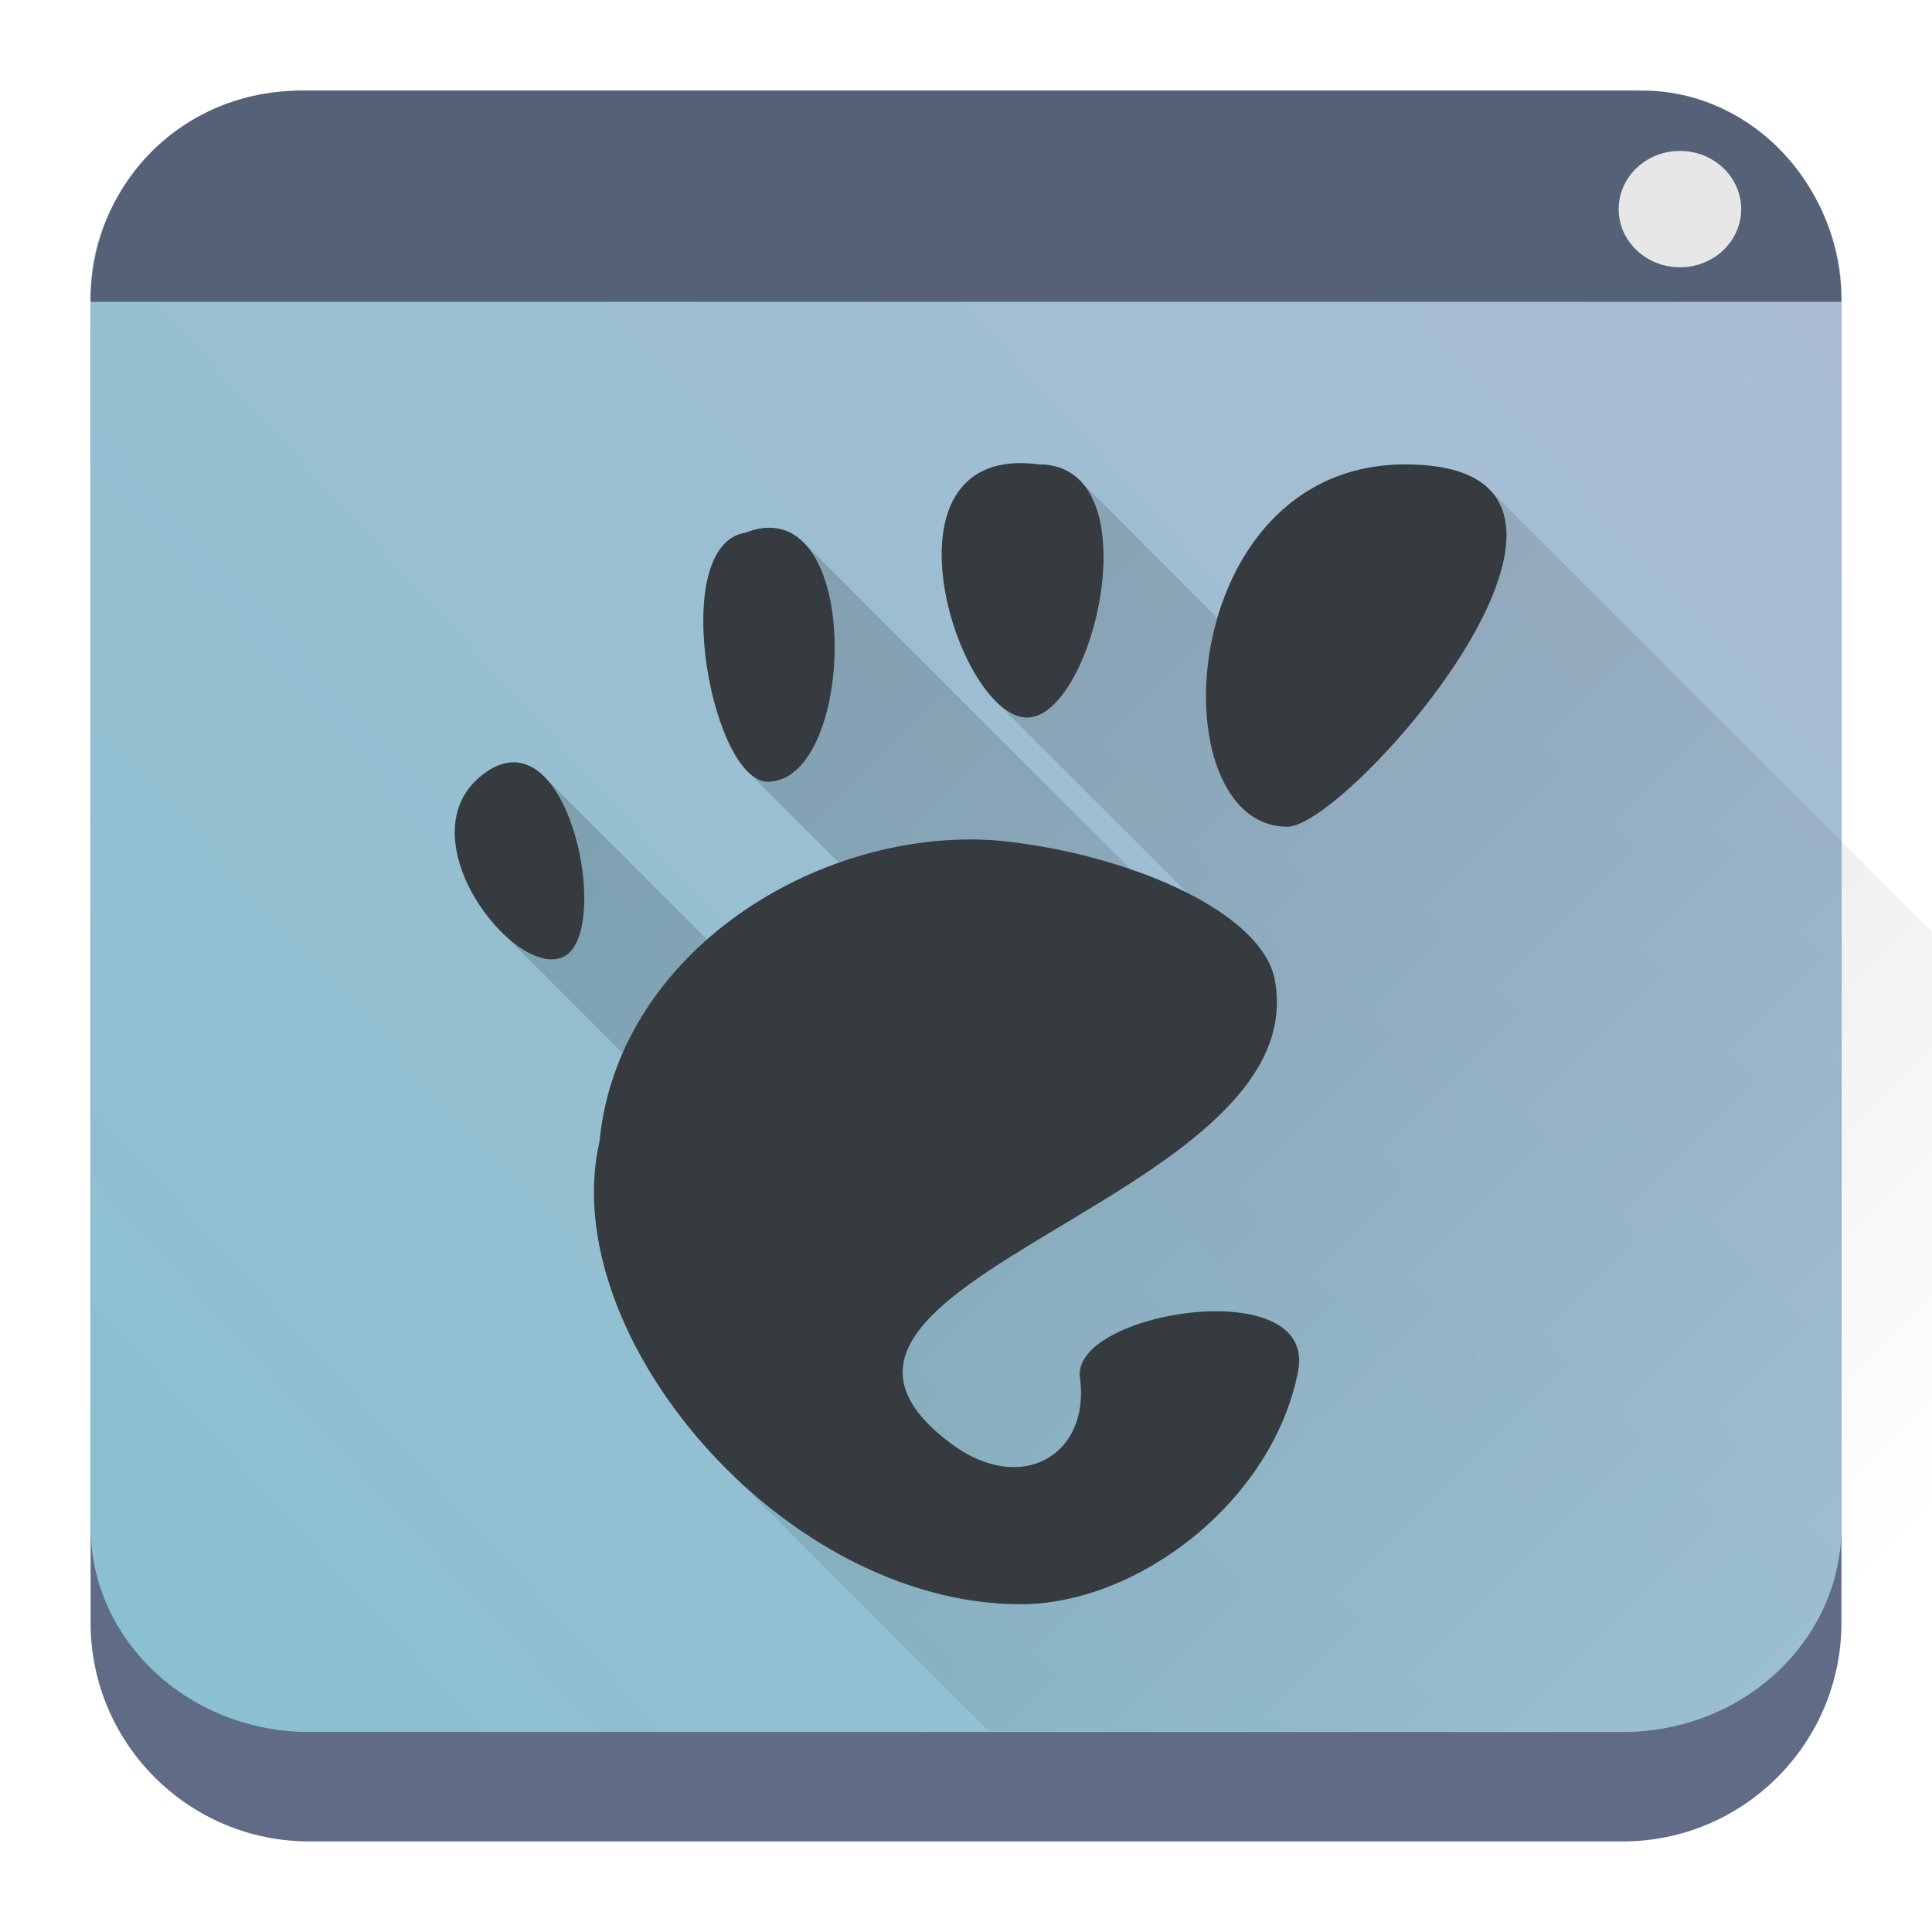 <?xml version="1.0" encoding="UTF-8" standalone="no"?>
<!-- Created with Inkscape (http://www.inkscape.org/) -->

<svg
   width="64"
   height="64"
   viewBox="0 0 64 64"
   version="1.1"
   id="SVGRoot"
   sodipodi:docname="preferences-gtk-config.svg"
   inkscape:version="1.2.1 (9c6d41e410, 2022-07-14)"
   xmlns:inkscape="http://www.inkscape.org/namespaces/inkscape"
   xmlns:sodipodi="http://sodipodi.sourceforge.net/DTD/sodipodi-0.dtd"
   xmlns:xlink="http://www.w3.org/1999/xlink"
   xmlns="http://www.w3.org/2000/svg"
   xmlns:svg="http://www.w3.org/2000/svg">
  <sodipodi:namedview
     id="namedview6863"
     pagecolor="#ffffff"
     bordercolor="#666666"
     borderopacity="1.0"
     inkscape:showpageshadow="2"
     inkscape:pageopacity="0.0"
     inkscape:pagecheckerboard="0"
     inkscape:deskcolor="#d1d1d1"
     inkscape:document-units="px"
     showgrid="true"
     inkscape:zoom="4.7572176"
     inkscape:cx="20.284967"
     inkscape:cy="4.3092416"
     inkscape:window-width="1920"
     inkscape:window-height="1002"
     inkscape:window-x="0"
     inkscape:window-y="0"
     inkscape:window-maximized="1"
     inkscape:current-layer="layer1">
    <inkscape:grid
       type="xygrid"
       id="grid6986"
       originx="0"
       originy="0" />
  </sodipodi:namedview>
  <defs
     id="defs6858">
    <filter
       id="filter1057-6"
       x="-0.027"
       y="-0.027"
       width="1.054"
       height="1.054"
       color-interpolation-filters="sRGB">
      <feGaussianBlur
         stdDeviation="0.619"
         id="feGaussianBlur995" />
    </filter>
    <linearGradient
       id="linearGradient1053"
       x1="-127"
       x2="-73.5"
       y1="60"
       y2="4.51"
       gradientTransform="matrix(1.036,0,0,1.036,135.214,-0.934)"
       gradientUnits="userSpaceOnUse">
      <stop
         stop-color="#32d7ff"
         offset="0"
         id="stop998" />
      <stop
         stop-color="#329bff"
         offset="1"
         id="stop1000" />
    </linearGradient>
    <filter
       id="f-3"
       x="-0.1"
       y="-0.118"
       width="1.199"
       height="1.236"
       color-interpolation-filters="sRGB">
      <feGaussianBlur
         stdDeviation="1.409"
         id="feGaussianBlur12-6" />
    </filter>
    <filter
       id="g-7"
       x="-0.06"
       y="-0.06"
       width="1.12"
       height="1.12"
       color-interpolation-filters="sRGB">
      <feGaussianBlur
         stdDeviation="0.261"
         id="feGaussianBlur15-5" />
    </filter>
    <filter
       id="filter1057-6-3"
       x="-0.027"
       y="-0.027"
       width="1.054"
       height="1.054"
       color-interpolation-filters="sRGB">
      <feGaussianBlur
         stdDeviation="0.619"
         id="feGaussianBlur995-6" />
    </filter>
    <linearGradient
       inkscape:collect="always"
       id="linearGradient950">
      <stop
         style="stop-color:#88c0d0;stop-opacity:1;"
         offset="0"
         id="stop946" />
      <stop
         style="stop-color:#abbdd4;stop-opacity:1;"
         offset="1"
         id="stop948" />
    </linearGradient>
    <linearGradient
       id="e"
       gradientTransform="matrix(0.417,0,0,0.408,-214.238,-208.251)"
       gradientUnits="userSpaceOnUse"
       x2="0"
       y1="543.798"
       y2="502.655">
      <stop
         offset="0"
         stop-color="#c6cdd1"
         id="stop14" />
      <stop
         offset="1"
         stop-color="#e0e5e7"
         id="stop16" />
    </linearGradient>
    <linearGradient
       id="f"
       gradientUnits="userSpaceOnUse"
       x1="5.375"
       x2="14.75"
       y1="7"
       y2="16.375"
       gradientTransform="translate(-55,-5)">
      <stop
         offset="0"
         id="stop19" />
      <stop
         offset="1"
         stop-opacity="0"
         id="stop21" />
    </linearGradient>
    <linearGradient
       id="c"
       gradientUnits="userSpaceOnUse"
       x1="2"
       x2="2"
       y1="16"
       y2="7"
       gradientTransform="translate(-55,-5)">
      <stop
         offset="0"
         stop-color="#21c9fb"
         id="stop8" />
      <stop
         offset="1"
         stop-color="#197cf1"
         id="stop10" />
    </linearGradient>
    <linearGradient
       id="b"
       gradientUnits="userSpaceOnUse"
       x1="2"
       x2="2"
       xlink:href="#a"
       y1="18"
       y2="16"
       gradientTransform="translate(-55,-5)" />
    <linearGradient
       id="a">
      <stop
         offset="0"
         stop-color="#2a2c2f"
         id="stop2" />
      <stop
         offset="1"
         stop-color="#424649"
         id="stop4" />
    </linearGradient>
    <linearGradient
       id="d"
       gradientUnits="userSpaceOnUse"
       x1="8"
       x2="8"
       xlink:href="#a"
       y1="15"
       y2="8"
       gradientTransform="translate(14,-43)" />
    <linearGradient
       inkscape:collect="always"
       xlink:href="#linearGradient950"
       id="linearGradient22065"
       x1="-22"
       y1="5.111"
       x2="-6.444"
       y2="-9.111"
       gradientUnits="userSpaceOnUse"
       gradientTransform="matrix(3.625,0,0,3.625,82.75,39.25)" />
    <linearGradient
       id="linearGradient1313"
       x1="8.236"
       x2="8.24"
       y1="1.161"
       y2="3.582"
       gradientUnits="userSpaceOnUse"
       gradientTransform="matrix(3.78,0,0,2.333,-0.5,0.839)">
      <stop
         stop-color="#2e3440"
         offset="0"
         id="stop10-0" />
      <stop
         stop-color="#4c566a"
         offset="1"
         id="stop12" />
    </linearGradient>
    <linearGradient
       id="f-36"
       gradientUnits="userSpaceOnUse"
       x1="5.375"
       x2="14.75"
       y1="7"
       y2="16.375"
       gradientTransform="translate(-5,-35)">
      <stop
         offset="0"
         id="stop19-7" />
      <stop
         offset="1"
         stop-opacity="0"
         id="stop21-5" />
    </linearGradient>
    <linearGradient
       id="c-3"
       gradientUnits="userSpaceOnUse"
       x1="2"
       x2="2"
       y1="16"
       y2="7"
       gradientTransform="translate(-5,-35)">
      <stop
         offset="0"
         stop-color="#21c9fb"
         id="stop8-5" />
      <stop
         offset="1"
         stop-color="#197cf1"
         id="stop10-6" />
    </linearGradient>
    <linearGradient
       id="b-2"
       gradientUnits="userSpaceOnUse"
       x1="2"
       x2="2"
       xlink:href="#a"
       y1="18"
       y2="16"
       gradientTransform="translate(-5,-35)" />
    <linearGradient
       id="d-2"
       gradientUnits="userSpaceOnUse"
       x1="8"
       x2="8"
       xlink:href="#a"
       y1="15"
       y2="8"
       gradientTransform="translate(-5,-35)" />
    <linearGradient
       id="c-36"
       gradientUnits="userSpaceOnUse"
       x1="11"
       x2="19.75"
       y1="7"
       y2="15.75"
       gradientTransform="matrix(3.415,0,0,3.415,-10.747,-4.069)">
      <stop
         offset="0"
         stop-color="#292c2f"
         id="stop188" />
      <stop
         offset="1"
         stop-opacity="0"
         id="stop190" />
    </linearGradient>
    <linearGradient
       id="a-3"
       gradientUnits="userSpaceOnUse"
       x1="7"
       x2="17"
       xlink:href="#c-6"
       y1="8"
       y2="18"
       gradientTransform="matrix(4.2,0,0,4.2,-14.335,-18.254)" />
    <linearGradient
       id="c-6"
       gradientUnits="userSpaceOnUse"
       x1="5.375"
       x2="14.75"
       y1="7"
       y2="16.375">
      <stop
         offset="0"
         id="stop186" />
      <stop
         offset="1"
         stop-opacity="0"
         id="stop188-7" />
    </linearGradient>
  </defs>
  <g
     inkscape:label="Layer 1"
     inkscape:groupmode="layer"
     id="layer1">
    <path
       d="m 3,10.25 c 0,-4.004 3.246,-7.25 7.25,-7.25 h 43.5 c 4.004,0 7.25,3.246 7.25,7.25 v 43.5 c 0,4.004 -3.246,7.25 -7.25,7.25 H 10.25 c -4.004,0 -7.25,-3.246 -7.25,-7.25 z"
       id="path736"
       style="fill:#606c86;fill-opacity:1;stroke-width:3.625" />
    <path
       d="M 3,9.797 C 3,6.043 6.246,3 10.25,3 h 43.5 c 4.004,0 7.25,3.043 7.25,6.797 v 40.781 c 0,3.754 -3.246,6.797 -7.25,6.797 H 10.25 c -4.004,0 -7.25,-3.043 -7.25,-6.797 z"
       id="path738"
       style="fill:url(#linearGradient22065);fill-opacity:1;stroke-width:3.625" />
    <path
       d="m 10,3 h 44.4 c 3.6,0 6.6,3.122 6.6,7 h -58 c 0,-3.878 3,-7 7,-7 z"
       stroke-linecap="round"
       stroke-linejoin="round"
       stroke-width="3.645"
       id="path65"
       style="fill:#556177;fill-opacity:1"
       sodipodi:nodetypes="ssccs" />
    <ellipse
       cx="55.65"
       cy="6.927"
       rx="2.029"
       ry="1.927"
       id="ellipse71"
       style="fill:#e7e7e7;fill-opacity:1;stroke-width:4.154" />
    <path
       d="m 33.938,15.344 c -4.165,-0.13 -2.827,6.015 -0.952,7.891 l 6.357,6.357 C 38.765,29.298 38.131,29.036 37.457,28.805 L 26.621,17.969 c -0.284,-0.284 -0.632,-0.459 -1.042,-0.484 -0.266,-0.016 -0.558,0.035 -0.886,0.164 -2.258,0.339 -1.435,6.399 0.074,7.907 l 3.027,3.027 c -1.599,0.566 -3.102,1.432 -4.364,2.543 l -5.397,-5.397 c -0.285,-0.286 -0.615,-0.463 -0.976,-0.476 -0.304,-0.008 -0.634,0.094 -0.984,0.345 -1.85,1.328 -0.846,3.895 0.525,5.266 l 4.036,4.036 c -0.395,0.904 -0.671,1.871 -0.771,2.904 -0.802,3.491 1.06,7.713 4.192,10.844 L 32.749,57.342 H 69.661 V 36.532 L 49.335,16.205 c -0.514,-0.514 -1.405,-0.82 -2.781,-0.82 -3.446,0 -5.442,2.425 -6.218,5.094 l -4.569,-4.569 c -0.328,-0.327 -0.765,-0.523 -1.337,-0.525 -0.173,-0.023 -0.335,-0.036 -0.492,-0.041 z"
       fill="url(#a)"
       opacity="0.2"
       id="path203-5"
       style="fill:url(#a-3);stroke-width:4.2" />
    <path
       d="m 33.938,15.344 c -4.876,-0.152 -2.209,8.296 0.033,8.424 2.24,0.129 4.261,-8.371 0.459,-8.383 -0.173,-0.023 -0.335,-0.036 -0.492,-0.041 z m 12.616,0.041 c -7.67,0 -8.22,12.001 -3.905,12.001 2.041,0 12.52,-11.999 3.905,-12.001 z m -20.974,2.1 c -0.266,-0.016 -0.558,0.035 -0.886,0.164 -2.64,0.396 -1.07,8.618 0.886,8.236 2.57,-0.286 2.941,-8.221 0,-8.4 z m -8.523,7.768 c -0.304,-0.008 -0.634,0.094 -0.984,0.345 -2.796,2.007 0.939,6.854 2.584,6.103 1.439,-0.658 0.526,-6.373 -1.6,-6.447 z m 15.388,2.559 c -5.734,-0.142 -11.993,3.898 -12.583,9.991 -1.475,6.426 6.072,15.339 13.953,15.339 3.877,0 8.35,-3.405 9.187,-7.719 0.639,-3.289 -7.519,-1.971 -7.227,0.205 0.352,2.609 -1.97,3.896 -4.241,2.215 -7.229,-5.355 11.971,-8.023 10.705,-15.339 -0.394,-2.277 -4.692,-4.103 -8.662,-4.602 -0.376,-0.047 -0.75,-0.081 -1.132,-0.09 z"
       fill="#353b3e"
       stroke-width="0.27"
       id="path205-3" />
  </g>
</svg>
